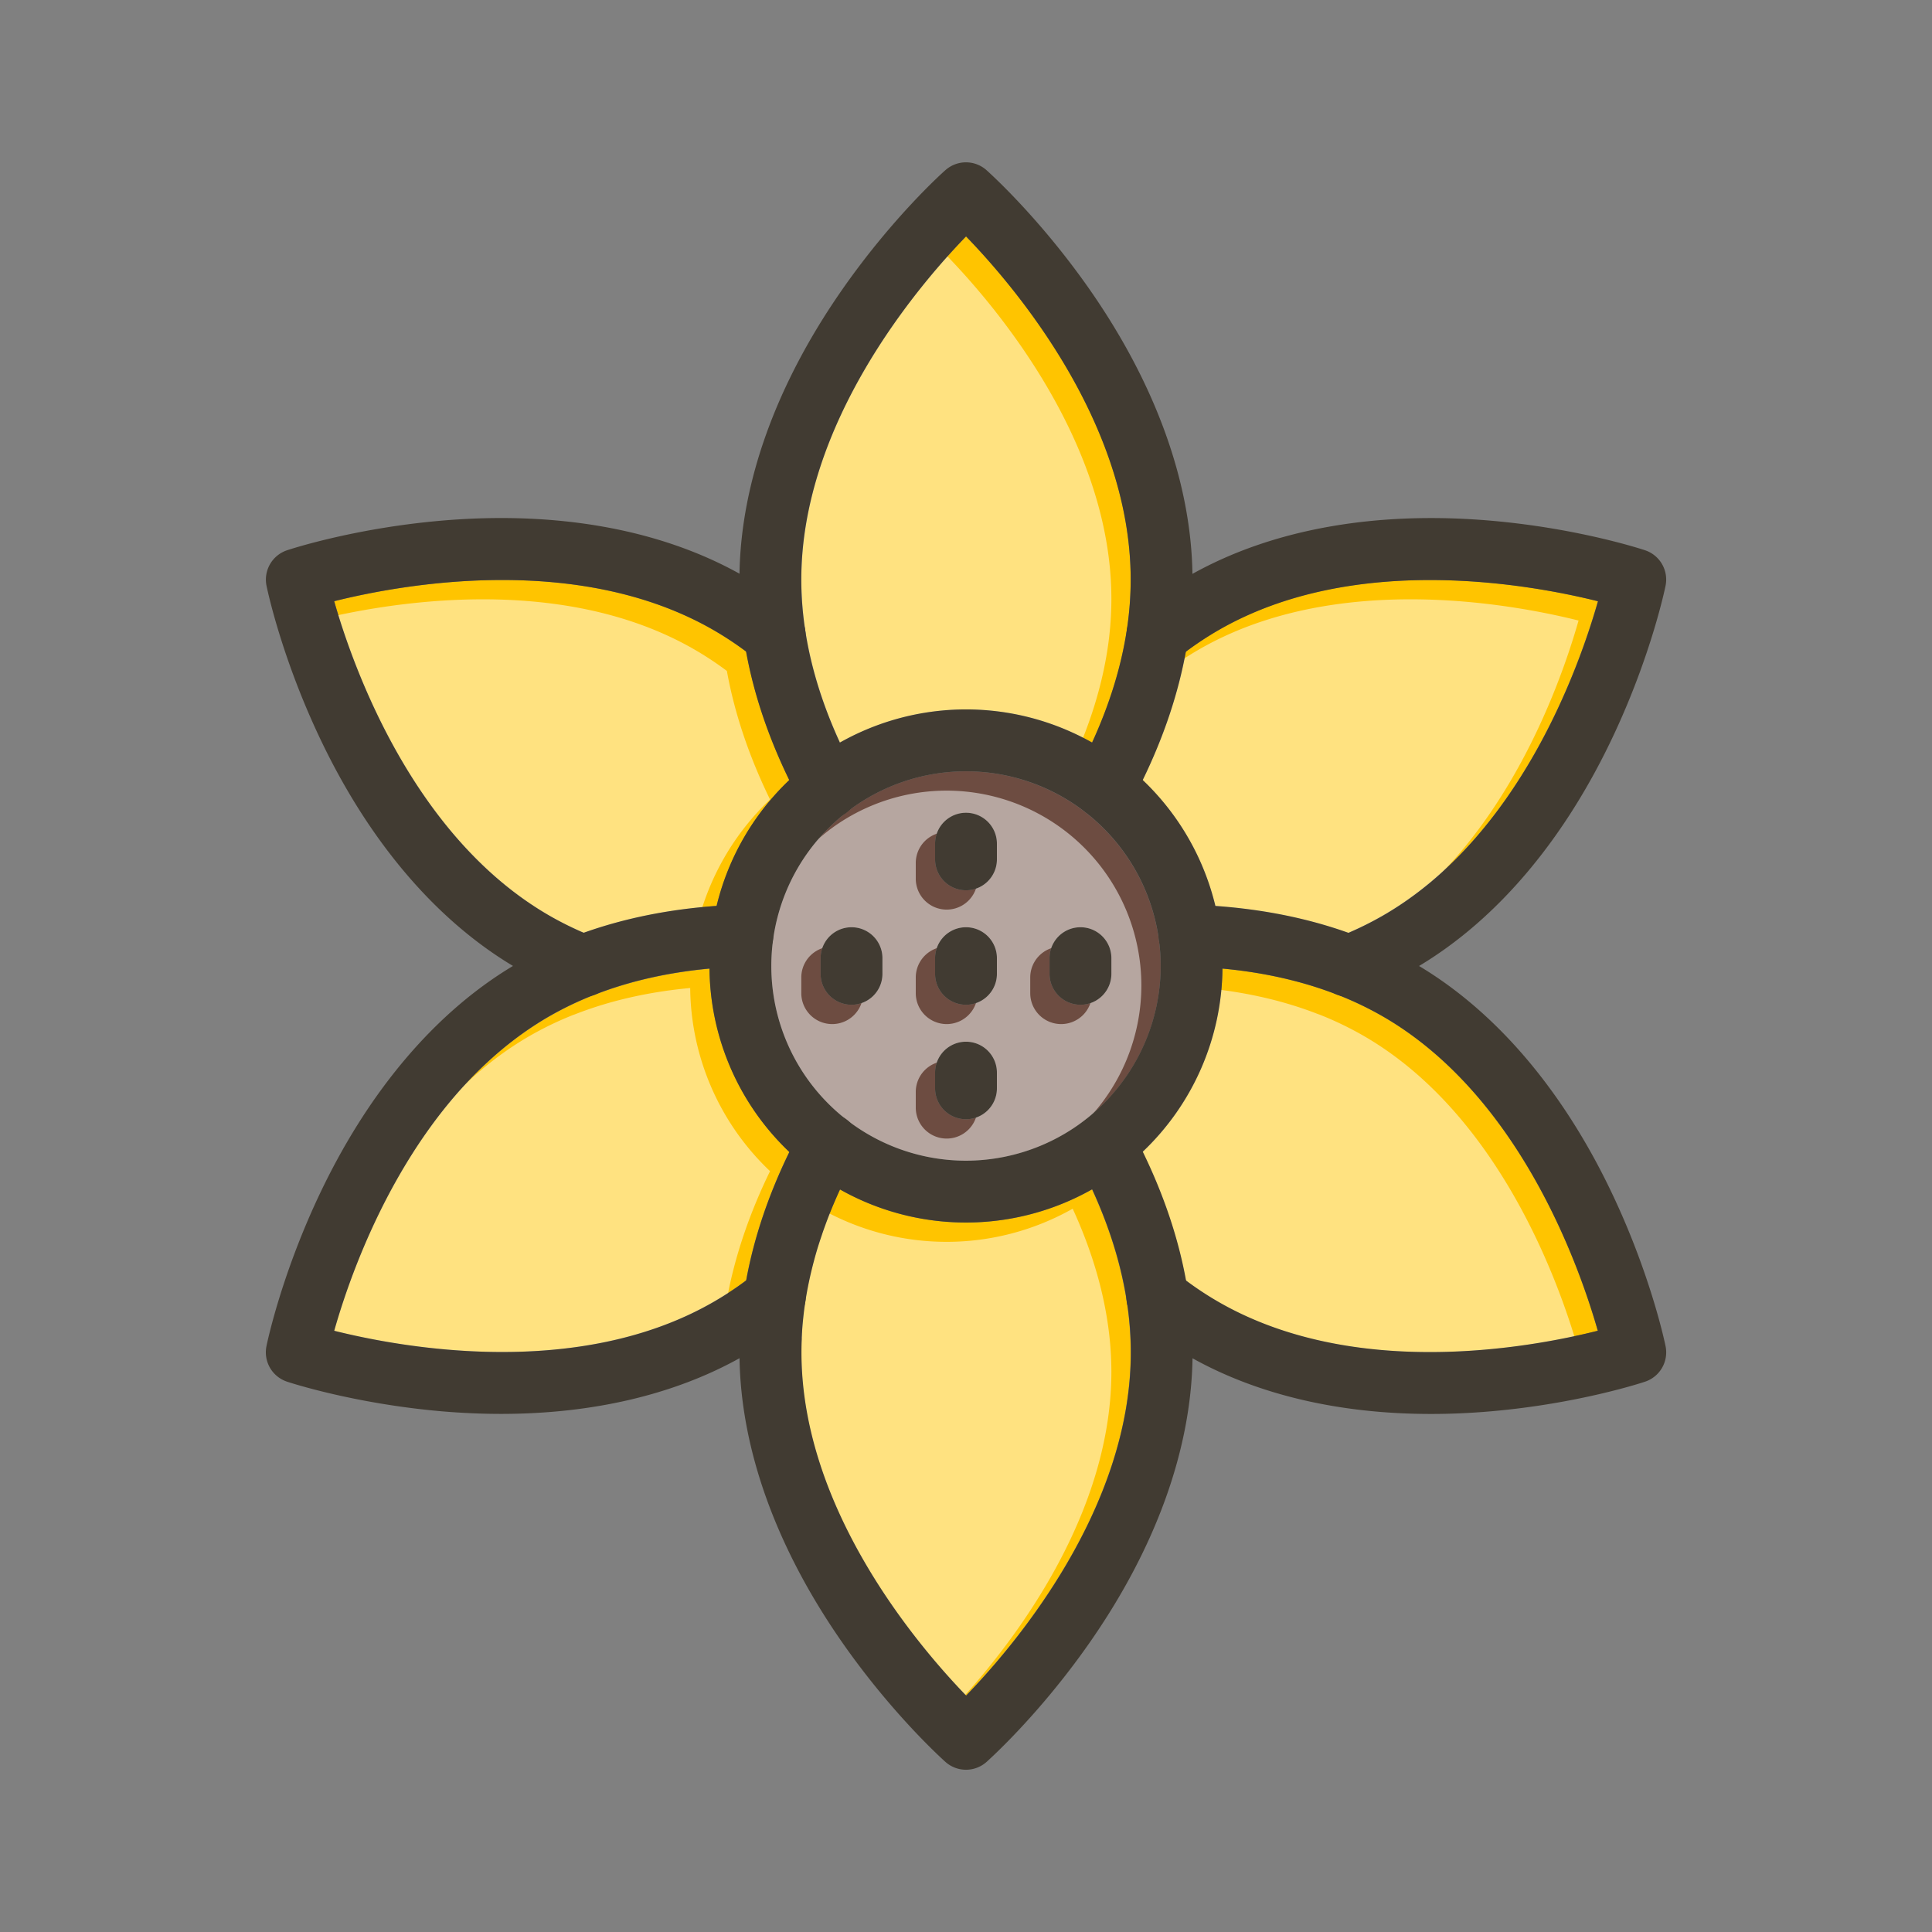<svg id="Layer_1" viewBox="0 0 1000 1000" xmlns="http://www.w3.org/2000/svg" data-name="Layer 1"><rect x="0" y="0" width="1000" height="1000" fill="#808080" stroke="none"/><path d="m500 399.23a100.77 100.77 0 1 0 100.77 100.77 100.89 100.89 0 0 0 -100.77-100.77zm-43.25 104.83a16 16 0 0 1 -32 0v-8.12a16 16 0 0 1 32 0zm59.25 59.26a16 16 0 1 1 -32 0v-8.13a16 16 0 0 1 32 0zm0-59.26a16 16 0 1 1 -32 0v-8.12a16 16 0 0 1 32 0zm0-59.25a16 16 0 0 1 -32 0v-8.13a16 16 0 0 1 32 0zm43.25 75.25a16 16 0 0 1 -16-16v-8.12a16 16 0 0 1 32 0v8.12a16 16 0 0 1 -16 16z" fill="#6d4c41"/><path d="m408.57 596.19c-10.9 22.37-18.37 44.62-22.37 66.54a167.14 167.14 0 0 1 -16.79 11.08c-70.24 40.57-161.68 23.69-196.46 15 9.8-34.48 40.78-122 111.23-162.63a173.06 173.06 0 0 1 22.89-11h.09l.24-.1.33-.12.31-.12c17.84-6.95 37.69-11.45 59.2-13.45a132.42 132.42 0 0 0 41.33 94.8z" fill="#ffc400"/><path d="m408.57 403.81a132.81 132.81 0 0 0 -37.66 65.11c-24.73 1.76-47.78 6.41-68.74 13.9a171.43 171.43 0 0 1 -18-9c-70.23-40.55-101.34-128.13-111.17-162.63 34.82-8.71 126.22-25.56 196.45 15a171.11 171.11 0 0 1 16.78 11.08c3.96 21.91 11.44 44.16 22.34 66.54z" fill="#ffc400"/><path d="m585.25 300a172.27 172.27 0 0 1 -2 26c-2.89 19-8.93 38.6-18 58.36a132.59 132.59 0 0 0 -130.46 0c-13.3-28.9-20-57.22-20-84.38 0-81.13 60.32-151.87 85.26-177.65 24.95 25.75 85.2 96.32 85.2 177.67z" fill="#ffc400"/><path d="m827 688.83c-34.76 8.75-126 25.67-196.46-15a168.16 168.16 0 0 1 -16.78-11.08c-4-21.91-11.49-44.23-22.36-66.56a132.41 132.41 0 0 0 41.32-94.85c21.52 2 41.38 6.51 59.22 13.45l.57.22h.11a174.3 174.3 0 0 1 23.18 11.13c70.28 40.59 101.39 128.21 111.2 162.69z" fill="#ffc400"/><path d="m827.06 311.19c-9.81 34.48-40.78 122-111.23 162.64a172.25 172.25 0 0 1 -18 9c-21-7.49-44-12.14-68.76-13.9a132.84 132.84 0 0 0 -37.65-65.1c10.87-22.33 18.37-44.66 22.37-66.57a170.87 170.87 0 0 1 16.77-11.07c70.28-40.57 161.71-23.7 196.5-15z" fill="#ffc400"/><path d="m585.25 700c0 81.11-60.3 151.84-85.25 177.63-24.95-25.8-85.24-96.53-85.24-177.63 0-27.16 6.72-55.48 20-84.38a132.59 132.59 0 0 0 130.46 0c9.07 19.76 15.11 39.33 18 58.37a172 172 0 0 1 2.03 26.01z" fill="#ffc400"/><g fill="#fff" opacity=".5"><path d="m490 409.23a100.77 100.77 0 1 0 100.77 100.77 100.89 100.89 0 0 0 -100.77-100.77zm-43.25 104.83a16 16 0 0 1 -32 0v-8.12a16 16 0 0 1 32 0zm59.25 59.26a16 16 0 1 1 -32 0v-8.13a16 16 0 0 1 32 0zm0-59.26a16 16 0 0 1 -32 0v-8.12a16 16 0 0 1 32 0zm0-59.25a16 16 0 0 1 -32 0v-8.13a16 16 0 0 1 32 0zm43.25 75.25a16 16 0 0 1 -16-16v-8.12a16 16 0 0 1 32 0v8.12a16 16 0 0 1 -16 16z"/><path d="m398.57 606.19c-10.9 22.37-18.37 44.62-22.37 66.54a167.14 167.14 0 0 1 -16.79 11.08c-70.24 40.57-161.68 23.69-196.46 15 9.8-34.48 40.78-122 111.23-162.63a173.06 173.06 0 0 1 22.89-11h.09l.24-.1.33-.12.31-.12c17.84-6.95 37.69-11.45 59.2-13.45a132.42 132.42 0 0 0 41.33 94.8z"/><path d="m398.57 413.81a132.81 132.81 0 0 0 -37.66 65.11c-24.73 1.76-47.78 6.41-68.74 13.9a171.43 171.43 0 0 1 -18-9c-70.23-40.55-101.34-128.13-111.17-162.63 34.82-8.71 126.22-25.56 196.45 15a171.11 171.11 0 0 1 16.78 11.08c3.96 21.91 11.44 44.16 22.34 66.54z"/><path d="m575.25 310a172.27 172.27 0 0 1 -2 26c-2.89 19-8.93 38.6-18 58.36a132.59 132.59 0 0 0 -130.46 0c-13.3-28.9-20-57.22-20-84.38 0-81.13 60.32-151.87 85.26-177.65 24.95 25.75 85.2 96.32 85.2 177.67z"/><path d="m817 698.83c-34.76 8.75-126 25.67-196.46-15a168.16 168.16 0 0 1 -16.78-11.08c-4-21.91-11.49-44.23-22.36-66.56a132.41 132.41 0 0 0 41.32-94.85c21.52 2 41.38 6.51 59.22 13.45l.57.22h.11a174.3 174.3 0 0 1 23.18 11.13c70.28 40.59 101.39 128.21 111.2 162.69z"/><path d="m817.06 321.19c-9.81 34.48-40.78 122-111.23 162.64a172.25 172.25 0 0 1 -18 9c-21-7.49-44-12.14-68.76-13.9a132.84 132.84 0 0 0 -37.65-65.1c10.87-22.33 18.37-44.66 22.37-66.57a170.87 170.87 0 0 1 16.77-11.07c70.28-40.57 161.71-23.7 196.5-15z"/><path d="m575.25 710c0 81.11-60.3 151.84-85.25 177.63-24.95-25.8-85.24-96.53-85.24-177.63 0-27.16 6.72-55.48 20-84.38a132.59 132.59 0 0 0 130.46 0c9.07 19.76 15.11 39.33 18 58.37a172 172 0 0 1 2.03 26.01z"/></g><g fill="#413b32"><path d="m617.25 300a205.61 205.61 0 0 1 -2.37 30.84q-.48 3.2-1.07 6.41c-4 21.91-11.5 44.24-22.37 66.57q-2.78 5.71-5.86 11.44a16 16 0 0 1 -28.18-15.16q4.23-7.87 7.84-15.71c9.07-19.76 15.11-39.32 18-58.36a172.27 172.27 0 0 0 2-26c0-81.35-60.28-151.92-85.23-177.65-24.94 25.78-85.26 96.52-85.26 177.65 0 27.16 6.72 55.48 20 84.38q3.59 7.83 7.83 15.72a16 16 0 1 1 -28.18 15.16q-3.09-5.73-5.86-11.45c-10.9-22.38-18.38-44.63-22.37-66.55a207.24 207.24 0 0 1 -3.41-37.29c0-1 0-2 0-3 .76-47.6 19.21-98.55 53.49-147.57 26.1-37.32 52-60.43 53.13-61.39a16 16 0 0 1 21.2 0c1.09 1 27 24.08 53.14 61.4 34.28 49 52.73 100 53.49 147.57.03.99.04 1.99.04 2.99z"/><path d="m413.43 338.44a16 16 0 0 1 -22.49 2.48q-2.34-1.87-4.74-3.66a171.11 171.11 0 0 0 -16.78-11.08c-70.23-40.55-161.63-23.7-196.45-15 9.86 34.5 41 122.08 111.21 162.64a171.43 171.43 0 0 0 18 9c1.72.75 3.46 1.46 5.21 2.15a16 16 0 0 1 .66 29.81l-.31.12-.33.12-.24.1h-.09a15.92 15.92 0 0 1 -5.08.88h-.08a15.83 15.83 0 0 1 -5.12-.84c-.25-.08-.51-.18-.76-.28a205.82 205.82 0 0 1 -27.8-13.33l-2.68-1.55c-40.84-24.45-75.73-65.91-101-120.1-19.27-41.26-26.32-75.28-26.61-76.71a16 16 0 0 1 10.6-18.36c1.39-.46 34.37-11.37 79.74-15.32 59.59-5.18 112.94 4.32 154.53 27.47.89.49 1.77 1 2.64 1.49a203.91 203.91 0 0 1 25.54 17.53 16 16 0 0 1 2.43 22.44z"/><path d="m416.72 674.18s0 0 0 0a16 16 0 0 1 -5.77 9.84 203 203 0 0 1 -25.54 17.49l-2.63 1.49c-34.19 19-76.35 28.83-123.38 28.83q-15.25 0-31.14-1.37c-45.37-4-78.36-14.87-79.74-15.33a16 16 0 0 1 -10.6-18.36c.29-1.43 7.33-35.45 26.6-76.71 25.31-54.18 60.21-95.65 101-120.09.87-.53 1.74-1 2.62-1.55a205.11 205.11 0 0 1 27.9-13.36l.31-.12c1.91-.74 3.83-1.46 5.78-2.15 21-7.49 44-12.14 68.74-13.9q6.38-.45 12.9-.65a16 16 0 0 1 .95 32q-8.92.27-17.52 1.07c-21.51 2-41.36 6.5-59.2 13.45l-.31.12-.33.12-.24.1h-.09a173.06 173.06 0 0 0 -22.89 11c-70.41 40.74-101.39 128.22-111.14 162.7 34.78 8.71 126.22 25.59 196.46-15a167.14 167.14 0 0 0 16.79-11.08c1.59-1.17 3.17-2.39 4.73-3.64a16 16 0 0 1 25.79 15.09z"/><path d="m617.25 700v3c-.76 47.6-19.21 98.55-53.49 147.56-26.12 37.35-52.07 60.44-53.16 61.44a16 16 0 0 1 -21.2 0c-1.09-1-27-24.07-53.13-61.39-34.28-49-52.73-100-53.49-147.56 0-1 0-2 0-3a207.24 207.24 0 0 1 3.44-37.26c4-21.92 11.47-44.17 22.37-66.54q2.78-5.72 5.86-11.45a16 16 0 1 1 28.18 15.16q-4.25 7.89-7.83 15.72c-.65 1.41-1.29 2.83-1.9 4.24-.47 1.07-.93 2.13-1.38 3.19q-1.67 3.93-3.16 7.85c-.41 1.08-.82 2.17-1.21 3.25-.08.2-.15.4-.22.61-.28.76-.55 1.51-.81 2.26-.53 1.5-1 3-1.52 4.49l-.54 1.66c-.22.67-.43 1.35-.64 2-.37 1.21-.73 2.43-1.08 3.64s-.69 2.43-1 3.64l-.26.95c-.17.67-.35 1.33-.51 2q-1.39 5.49-2.45 10.93c-.18.88-.34 1.75-.49 2.63s-.32 1.74-.45 2.61-.28 1.73-.42 2.58 0 0 0 0c-.12.88-.25 1.74-.37 2.61s-.23 1.74-.33 2.6l-.15 1.3c-.11 1-.21 1.92-.3 2.87q-.07.63-.12 1.26c-.07.69-.13 1.39-.18 2.08s-.11 1.43-.15 2.15c0 .44-.05.88-.08 1.32a1.7 1.7 0 0 0 0 .22c0 .52-.06 1-.08 1.56v.74c0 .54-.05 1.07-.07 1.6-.06 1.83-.09 3.66-.09 5.48 0 81.1 60.29 151.83 85.24 177.63 25-25.79 85.25-96.52 85.25-177.63a172 172 0 0 0 -2-26c-2.89-19-8.93-38.61-18-58.37q-3.6-7.85-7.84-15.71a16 16 0 0 1 28.18-15.16q3.07 5.71 5.86 11.44c10.87 22.33 18.37 44.65 22.36 66.56q.6 3.22 1.08 6.43a205.38 205.38 0 0 1 2.28 30.81z"/><path d="m851.48 715.16c-1.38.46-34.36 11.38-79.73 15.33q-15.88 1.38-31.14 1.37c-47 0-89.18-9.8-123.38-28.83-.89-.49-1.77-1-2.64-1.49a203 203 0 0 1 -25.54-17.49 16 16 0 1 1 20-25q2.34 1.88 4.73 3.65a168.16 168.16 0 0 0 16.78 11.08c70.45 40.68 161.7 23.76 196.46 15-9.85-34.48-41-122.1-111.2-162.66a174.3 174.3 0 0 0 -23.16-11.12h-.11l-.57-.22c-17.84-6.94-37.7-11.45-59.22-13.45q-8.58-.81-17.52-1.07a16 16 0 0 1 1-32q6.52.19 12.9.65c24.75 1.76 47.8 6.41 68.76 13.9q2.91 1 5.76 2.15l.33.12a206.23 206.23 0 0 1 27.89 13.36c.88.51 1.75 1 2.62 1.55 40.84 24.45 75.73 65.91 101 120.09 19.27 41.26 26.31 75.29 26.6 76.71a16 16 0 0 1 -10.62 18.37z"/><path d="m862.09 303.19c-.29 1.43-7.33 35.45-26.6 76.71-25.31 54.19-60.2 95.65-101 120.1l-2.62 1.54a205.07 205.07 0 0 1 -27.87 13.36 16 16 0 0 1 -11.3.14h-.11l-.57-.22a16 16 0 0 1 .76-29.85c1.72-.68 3.43-1.38 5.11-2.11a172.25 172.25 0 0 0 18-9c70.45-40.68 101.42-128.16 111.23-162.64-34.79-8.7-126.22-25.57-196.48 15a170.87 170.87 0 0 0 -16.77 11.07c-1.6 1.19-3.19 2.42-4.75 3.67a16 16 0 0 1 -20-25 203.91 203.91 0 0 1 25.53-17.48c.88-.51 1.76-1 2.65-1.49 41.6-23.15 94.94-32.64 154.52-27.47 45.37 3.95 78.35 14.86 79.74 15.32a16 16 0 0 1 10.53 18.35z"/><path d="m629.09 468.92a132.77 132.77 0 0 0 -261.86 31.08v1.33a132.73 132.73 0 0 0 198 114.28 134 134 0 0 0 26.2-19.43 132.41 132.41 0 0 0 41.32-94.85c0-.44 0-.89 0-1.33a132.21 132.21 0 0 0 -3.66-31.08zm-129.09 131.85a100.77 100.77 0 1 1 100.77-100.77 100.89 100.89 0 0 1 -100.77 100.77z"/><path d="m575.25 495.94v8.12a16 16 0 0 1 -32 0v-8.12a16 16 0 0 1 32 0z"/><path d="m516 555.19v8.13a16 16 0 1 1 -32 0v-8.13a16 16 0 0 1 32 0z"/><path d="m456.75 495.94v8.12a16 16 0 0 1 -32 0v-8.12a16 16 0 0 1 32 0z"/><path d="m516 436.68v8.13a16 16 0 0 1 -32 0v-8.13a16 16 0 0 1 32 0z"/><path d="m516 495.94v8.12a16 16 0 1 1 -32 0v-8.12a16 16 0 0 1 32 0z"/></g></svg>